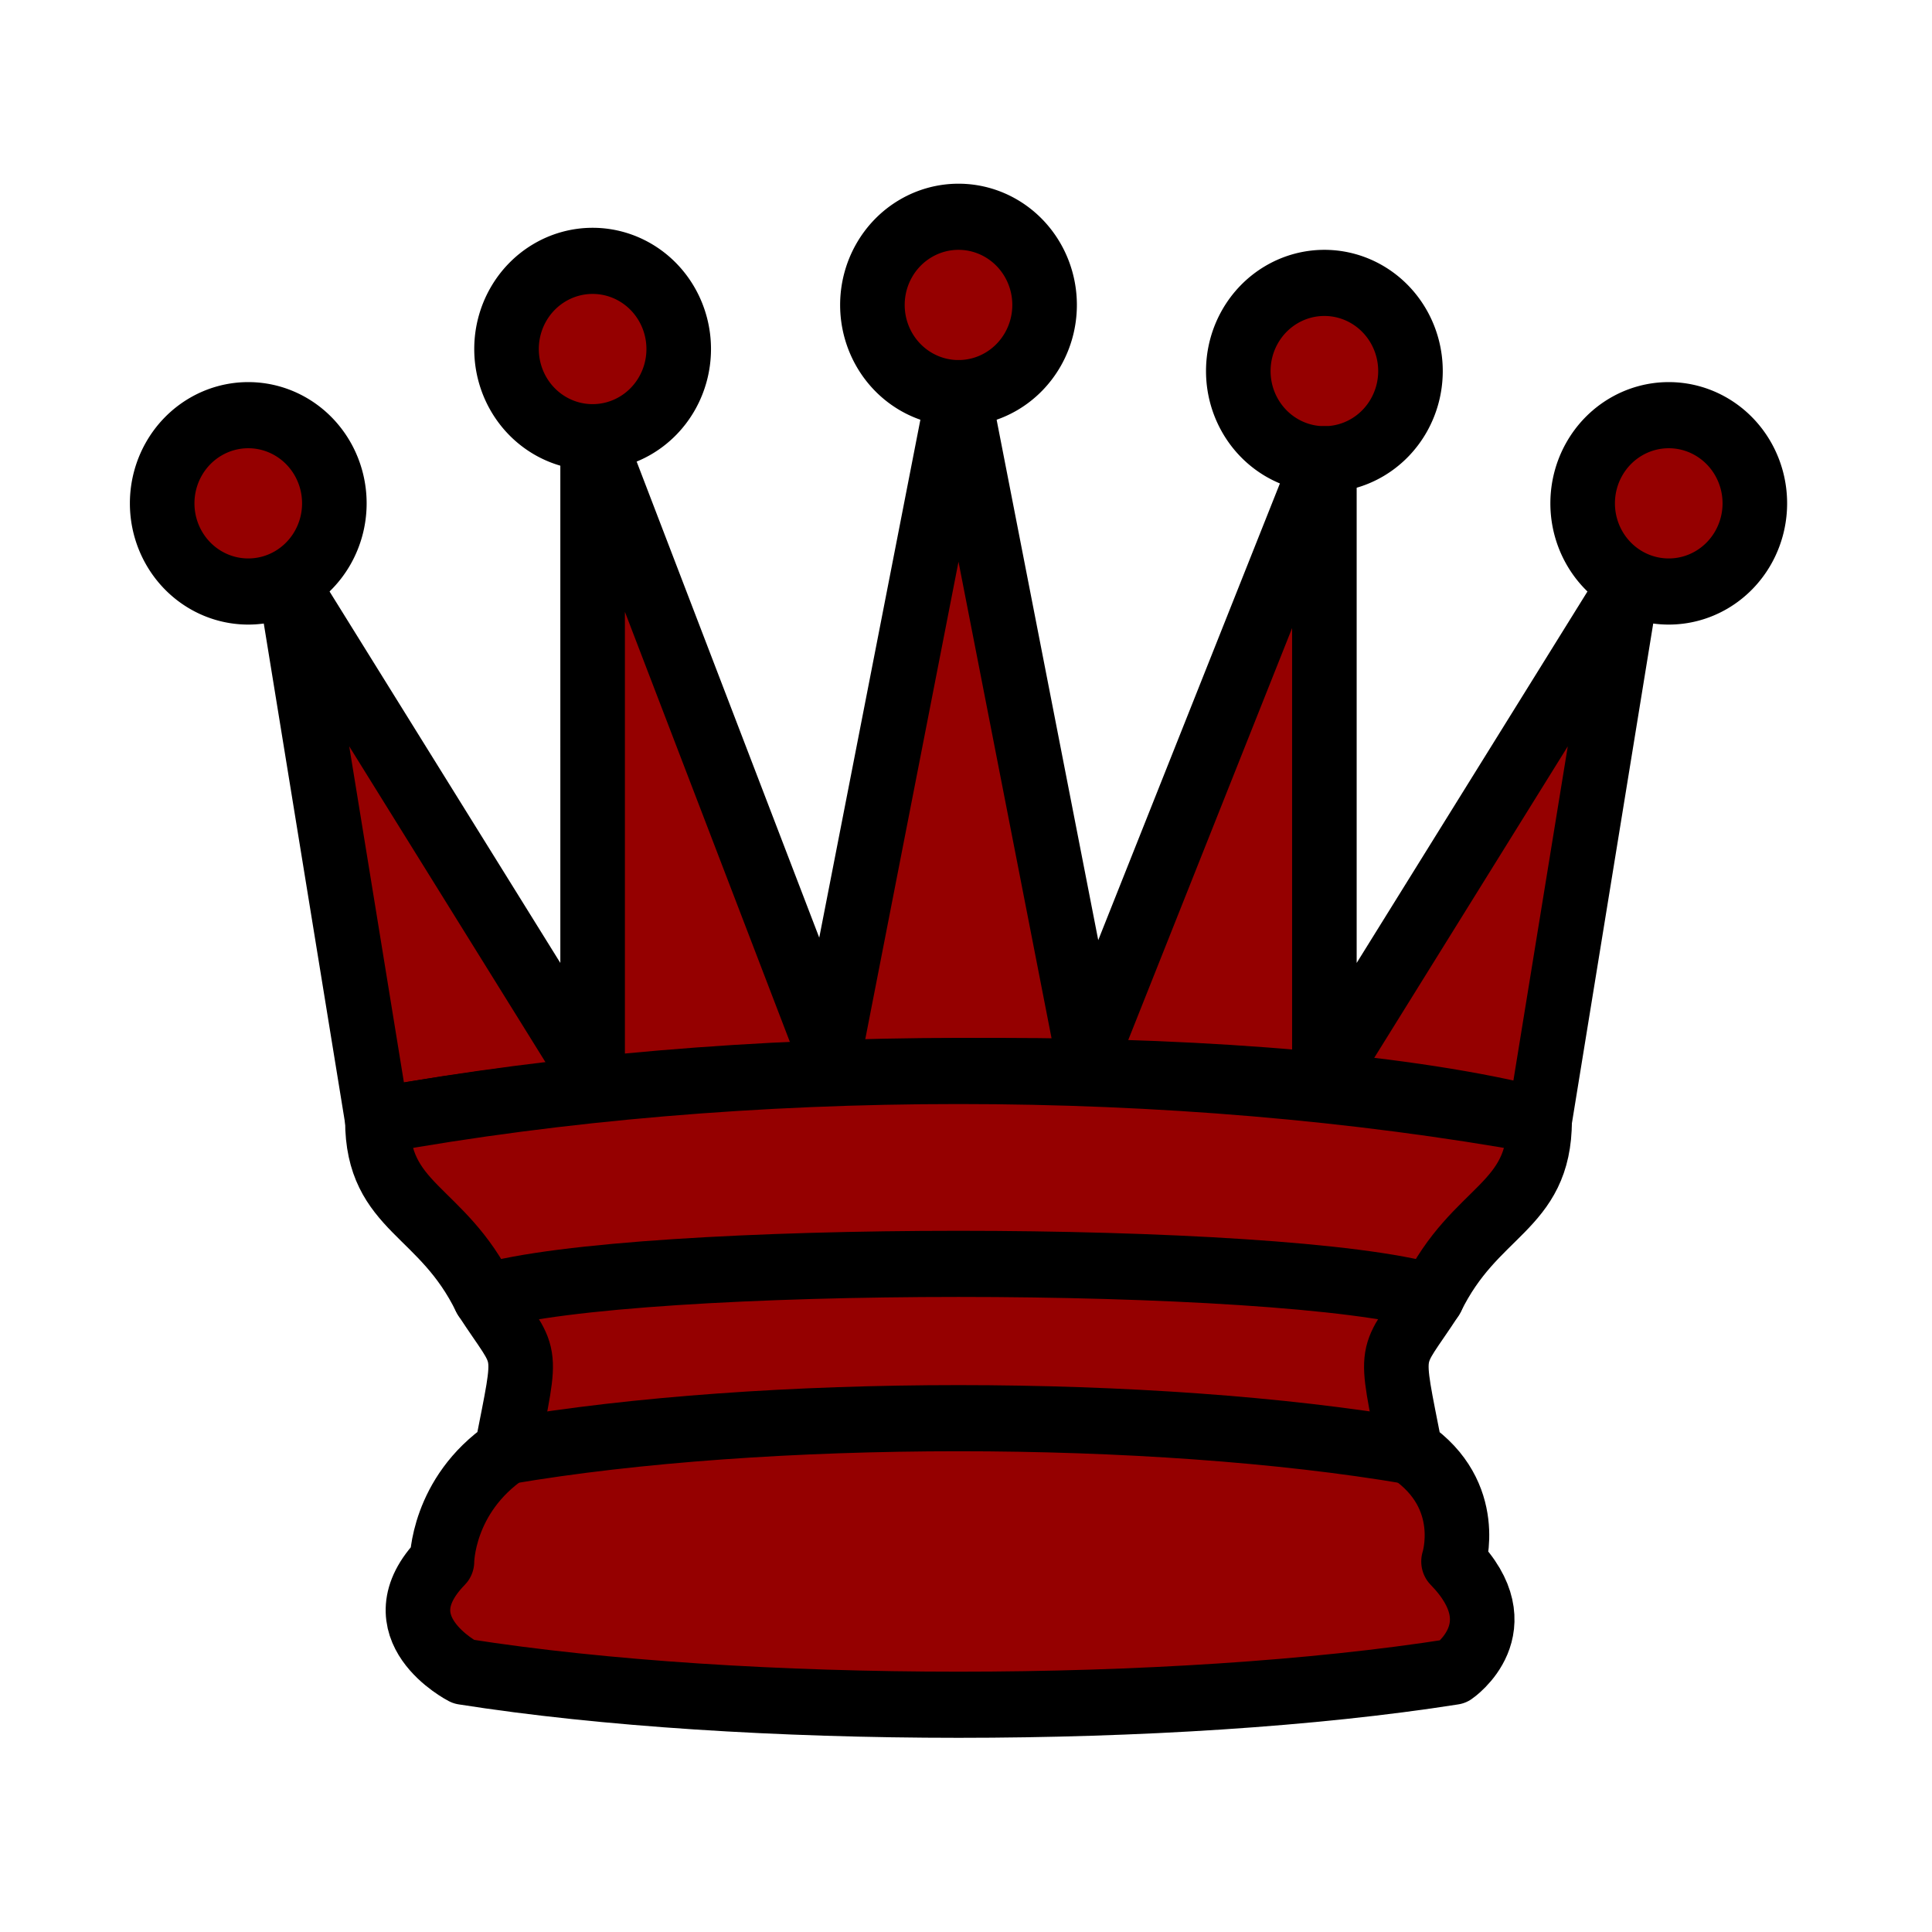 <?xml version="1.0" encoding="UTF-8" standalone="no"?>
<svg
   xmlns:dc="http://purl.org/dc/elements/1.1/"
   xmlns:cc="http://creativecommons.org/ns#"
   xmlns:rdf="http://www.w3.org/1999/02/22-rdf-syntax-ns#"
   xmlns:svg="http://www.w3.org/2000/svg"
   xmlns="http://www.w3.org/2000/svg"
   xmlns:sodipodi="http://sodipodi.sourceforge.net/DTD/sodipodi-0.dtd"
   xmlns:inkscape="http://www.inkscape.org/namespaces/inkscape"
   inkscape:version="1.0 (4035a4fb49, 2020-05-01)"
   sodipodi:docname="WQ.svg"
   id="svg22"
   height="100"
   width="100"
   version="1.1">
  <defs
     id="defs26" />
  <sodipodi:namedview
     inkscape:current-layer="svg22"
     inkscape:window-maximized="1"
     inkscape:window-y="-9"
     inkscape:window-x="80"
     inkscape:cy="95.007362"
     inkscape:cx="77.667648"
     inkscape:zoom="3.096503"
     showgrid="false"
     id="namedview24"
     inkscape:window-height="1051"
     inkscape:window-width="1831"
     inkscape:pageshadow="2"
     inkscape:pageopacity="0"
     guidetolerance="10"
     gridtolerance="10"
     objecttolerance="10"
     borderopacity="1"
     bordercolor="#666666"
     pagecolor="#ffffff"
     inkscape:document-rotation="0" />
  <g
     transform="matrix(2.228,0,0,2.282,-0.518,-1.331)"
     id="g20"
     style="opacity:1;fill:#950000;fill-opacity:1;fill-rule:evenodd;stroke:#000000;stroke-width:1.5;stroke-linecap:round;stroke-linejoin:round;stroke-miterlimit:4;stroke-dasharray:none;stroke-opacity:1">
    <path
       style="stroke:#000000;stroke-opacity:1;fill:#950000;fill-opacity:1"
       id="path2"
       transform="translate(-1,-1)"
       d="m 9,13 a 2,2 0 1 1 -4,0 2,2 0 1 1 4,0 z" />
    <path
       style="stroke:#000000;stroke-opacity:1;fill:#950000;fill-opacity:1"
       id="path4"
       transform="translate(15.5,-5.5)"
       d="m 9,13 a 2,2 0 1 1 -4,0 2,2 0 1 1 4,0 z" />
    <path
       style="stroke:#000000;stroke-opacity:1;fill:#950000;fill-opacity:1"
       id="path6"
       transform="translate(32,-1)"
       d="m 9,13 a 2,2 0 1 1 -4,0 2,2 0 1 1 4,0 z" />
    <path
       style="stroke:#000000;stroke-opacity:1;fill:#950000;fill-opacity:1"
       id="path8"
       transform="translate(7,-4.5)"
       d="m 9,13 a 2,2 0 1 1 -4,0 2,2 0 1 1 4,0 z" />
    <path
       style="stroke:#000000;stroke-opacity:1;fill:#950000;fill-opacity:1"
       id="path10"
       transform="translate(24,-4)"
       d="m 9,13 a 2,2 0 1 1 -4,0 2,2 0 1 1 4,0 z" />
    <path
       id="path12"
       style="stroke-linecap:butt;stroke:#000000;stroke-opacity:1;fill:#950000;fill-opacity:1"
       d="m 9,26 c 8.5,-1.5 21,-1.5 27,0 L 38,14 31,25 V 11 l -5.5,13.5 -3,-15 -3,15 -5.5,-14 V 25 L 7,14 Z" />
    <path
       id="path14"
       style="stroke-linecap:butt;stroke:#000000;stroke-opacity:1;fill:#950000;fill-opacity:1"
       d="m 9,26 c 0,2 1.5,2 2.5,4 1,1.5 1,1 0.5,3.5 -1.5,1 -1.5,2.5 -1.5,2.5 -1.5,1.5 0.5,2.5 0.5,2.5 6.5,1 16.5,1 23,0 0,0 1.5,-1 0,-2.5 0,0 0.5,-1.5 -1,-2.5 -0.5,-2.5 -0.5,-2 0.5,-3.5 1,-2 2.5,-2 2.5,-4 -8.5,-1.5 -18.5,-1.5 -27,0 z" />
    <path
       id="path16"
       style="fill:#950000;stroke:#000000;stroke-opacity:1;fill-opacity:1"
       d="M 11.5,30 C 15,29 30,29 33.5,30" />
    <path
       id="path18"
       style="fill:#950000;stroke:#000000;stroke-opacity:1;fill-opacity:1"
       d="m 12,33.5 c 6,-1 15,-1 21,0" />
  </g>
</svg>

